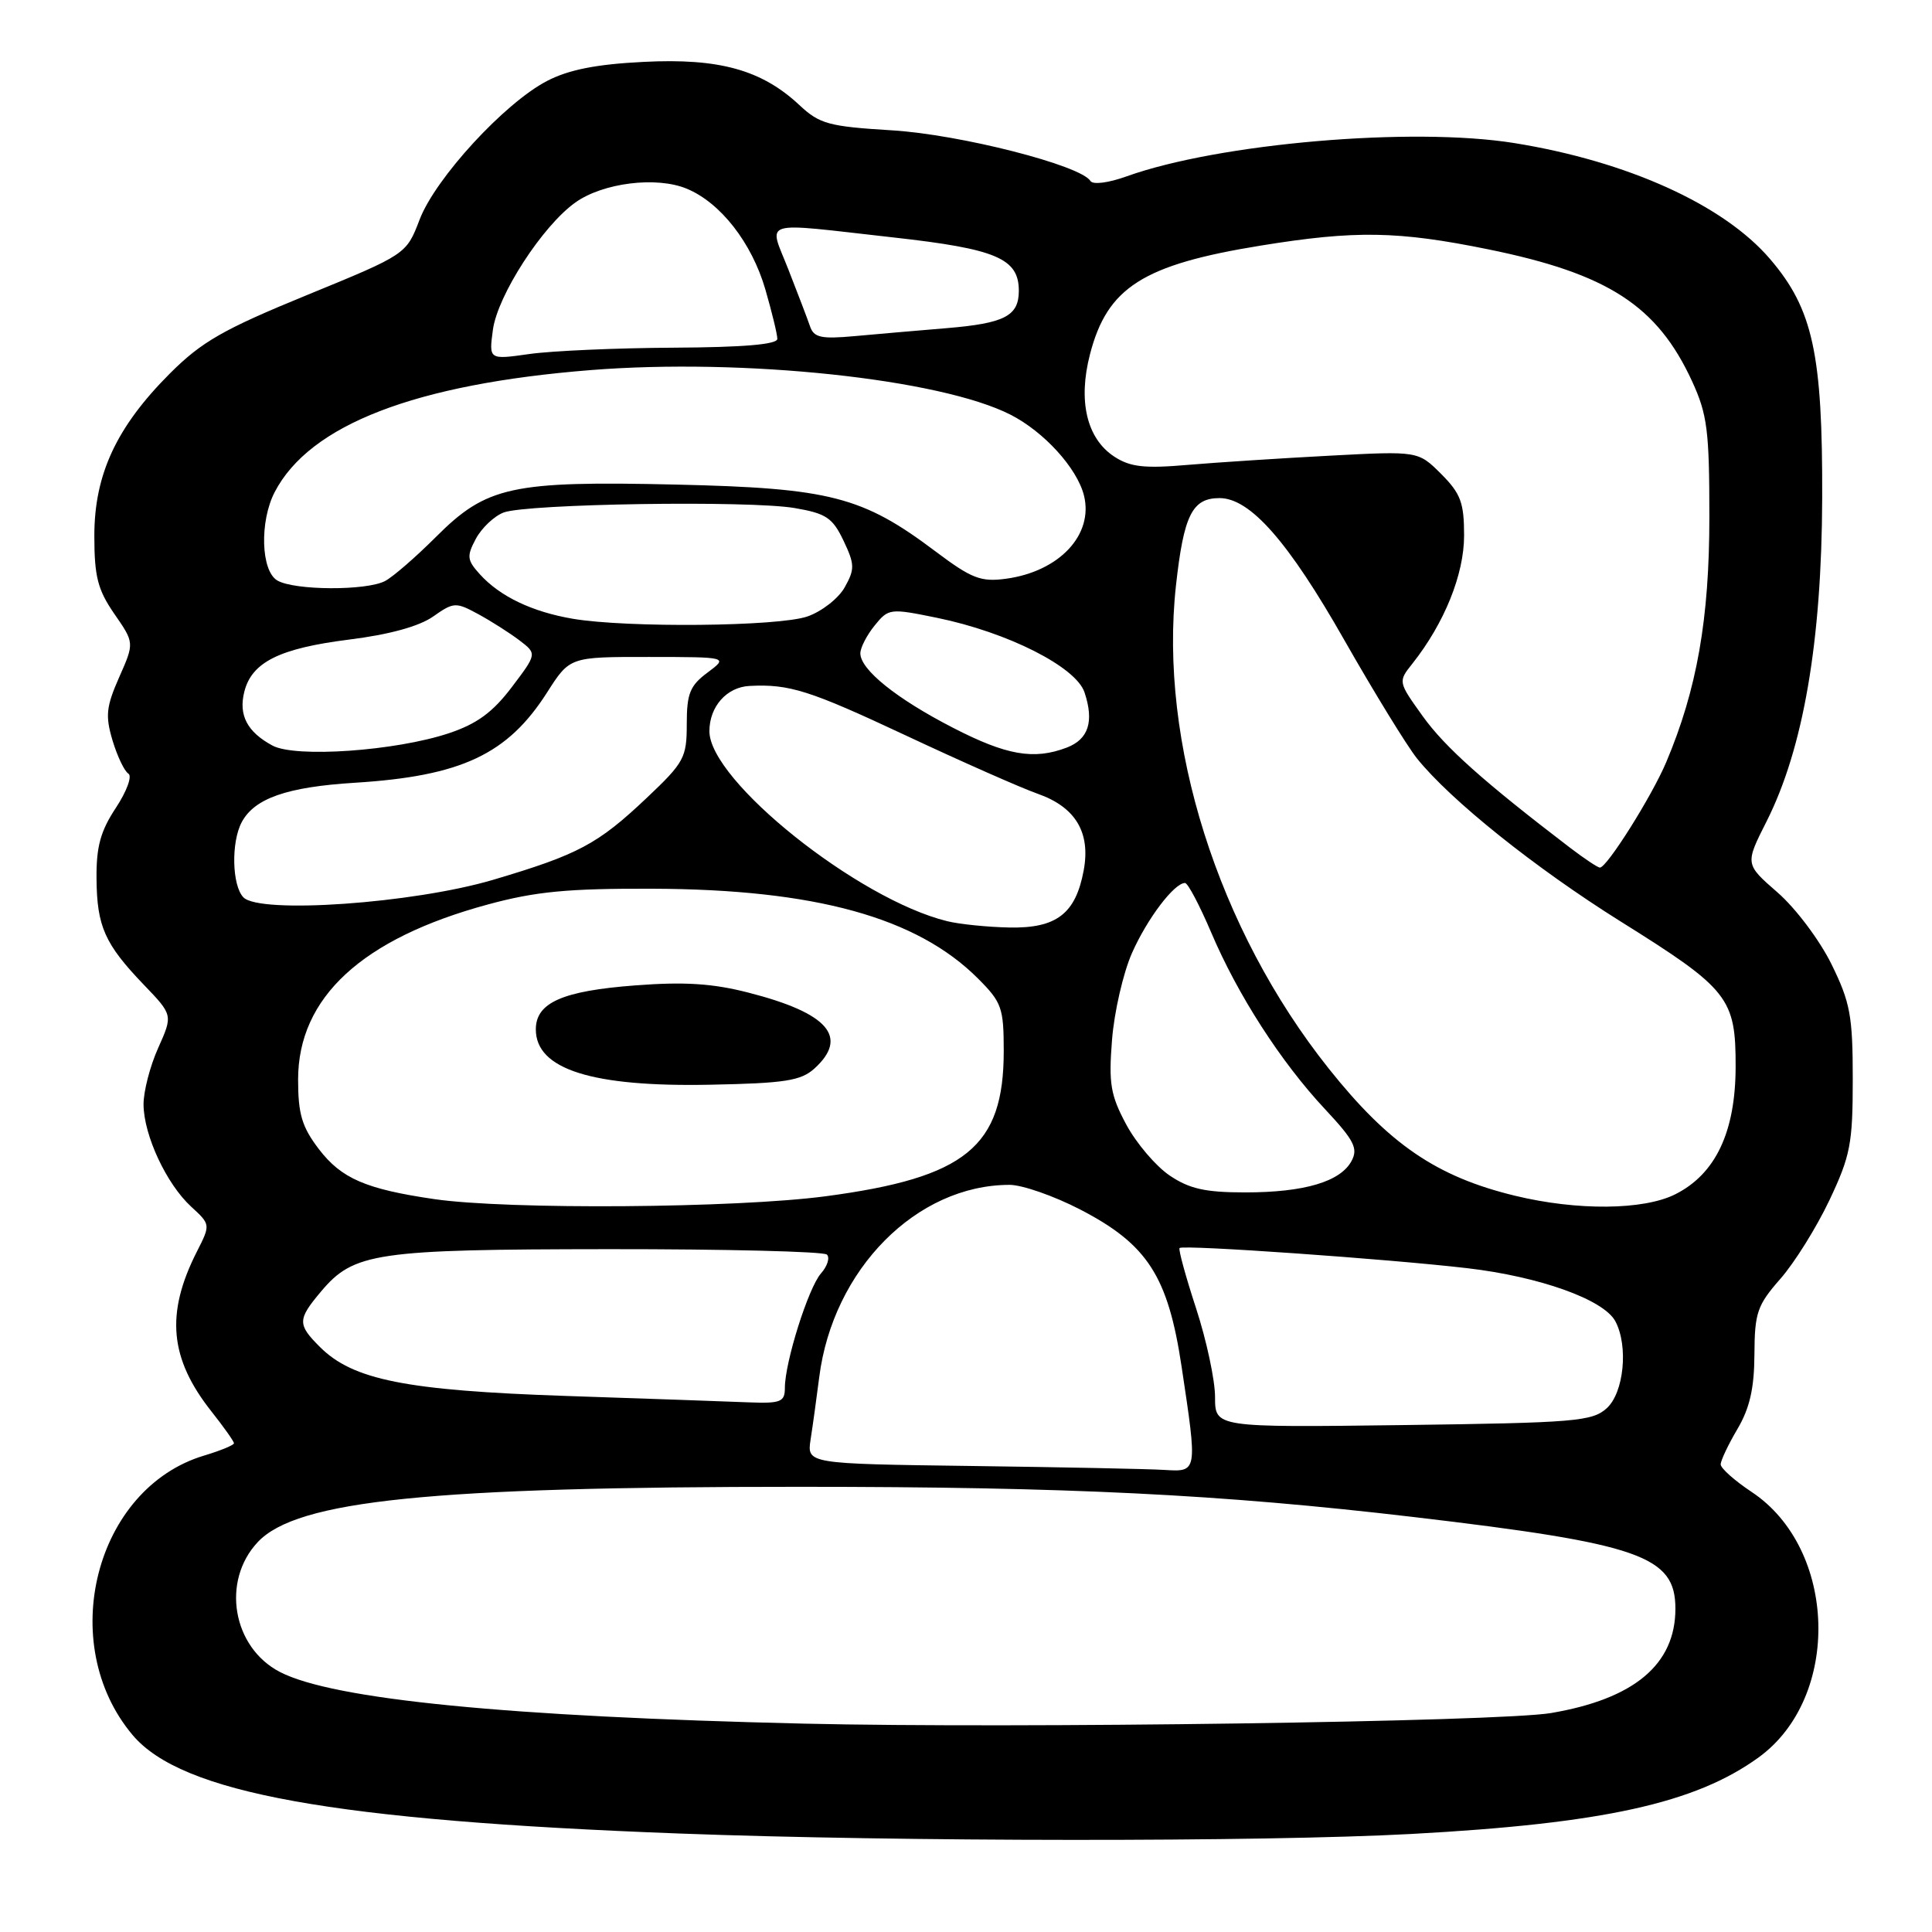 <?xml version="1.0" encoding="UTF-8" standalone="no"?>
<!DOCTYPE svg PUBLIC "-//W3C//DTD SVG 1.1//EN" "http://www.w3.org/Graphics/SVG/1.1/DTD/svg11.dtd" >
<svg xmlns="http://www.w3.org/2000/svg" xmlns:xlink="http://www.w3.org/1999/xlink" version="1.1" viewBox="0 0 256 256">
 <g >
 <path fill="currentColor"
d=" M 187.00 243.01 C 212.44 241.63 224.64 238.94 233.02 232.87 C 244.00 224.92 243.47 205.21 232.07 197.67 C 229.83 196.18 228.00 194.55 228.00 194.04 C 228.00 193.53 229.00 191.42 230.22 189.35 C 231.85 186.59 232.45 183.95 232.47 179.46 C 232.50 173.94 232.84 172.95 235.90 169.46 C 237.77 167.34 240.69 162.65 242.40 159.05 C 245.19 153.15 245.50 151.55 245.50 143.00 C 245.50 134.60 245.17 132.83 242.68 127.76 C 241.12 124.59 237.93 120.34 235.54 118.26 C 231.22 114.50 231.22 114.50 234.07 108.86 C 238.95 99.20 241.39 84.99 241.45 66.00 C 241.51 46.88 240.22 40.95 234.54 34.32 C 228.41 27.15 215.68 21.38 200.67 18.96 C 187.15 16.78 161.48 18.99 149.28 23.37 C 146.86 24.24 144.81 24.50 144.49 23.98 C 143.20 21.90 127.22 17.82 118.19 17.27 C 109.80 16.76 108.60 16.43 105.92 13.92 C 100.92 9.25 95.29 7.69 85.28 8.20 C 79.02 8.51 75.35 9.24 72.50 10.72 C 66.86 13.64 57.69 23.62 55.60 29.10 C 53.84 33.70 53.84 33.70 40.67 39.10 C 29.56 43.65 26.72 45.28 22.50 49.50 C 15.43 56.58 12.50 62.87 12.50 71.00 C 12.50 76.40 12.95 78.15 15.15 81.34 C 17.81 85.18 17.81 85.18 15.79 89.74 C 14.07 93.64 13.94 94.85 14.91 98.11 C 15.54 100.20 16.48 102.18 17.01 102.51 C 17.54 102.83 16.80 104.85 15.35 107.05 C 13.32 110.12 12.75 112.19 12.79 116.41 C 12.84 122.76 13.88 125.09 19.07 130.50 C 22.91 134.50 22.91 134.50 20.96 138.86 C 19.88 141.26 19.01 144.63 19.02 146.36 C 19.05 150.43 22.05 156.87 25.32 159.88 C 27.91 162.26 27.91 162.26 26.07 165.88 C 21.92 174.08 22.47 180.02 28.03 187.04 C 29.66 189.10 31.00 190.99 31.00 191.24 C 31.00 191.48 29.22 192.22 27.05 192.87 C 12.62 197.19 7.35 217.76 17.57 229.90 C 24.05 237.60 44.16 241.23 90.00 242.95 C 119.17 244.05 167.21 244.08 187.00 243.01 Z  M 106.50 228.39 C 67.27 227.47 44.14 225.19 37.10 221.55 C 30.80 218.29 29.30 209.50 34.16 204.33 C 39.35 198.81 57.04 197.00 106.00 197.01 C 141.60 197.01 161.68 198.00 187.28 201.01 C 217.36 204.55 222.00 206.18 222.00 213.16 C 222.00 220.55 216.54 225.12 205.50 226.99 C 198.65 228.14 134.78 229.05 106.50 228.39 Z  M 128.71 194.25 C 106.92 193.96 106.92 193.96 107.41 190.73 C 107.69 188.95 108.20 185.25 108.55 182.50 C 110.36 168.20 121.44 157.00 133.78 157.00 C 135.45 157.00 139.66 158.47 143.12 160.26 C 152.05 164.88 154.77 169.10 156.57 181.10 C 158.68 195.14 158.70 195.04 154.25 194.77 C 152.19 194.64 140.69 194.41 128.71 194.25 Z  M 161.00 185.11 C 161.00 182.88 159.87 177.60 158.49 173.37 C 157.11 169.15 156.12 165.54 156.30 165.37 C 156.76 164.91 183.84 166.81 194.41 168.04 C 204.02 169.16 212.50 172.20 214.04 175.07 C 215.79 178.35 215.18 184.53 212.90 186.60 C 210.97 188.34 208.71 188.53 185.90 188.83 C 161.00 189.15 161.00 189.15 161.00 185.11 Z  M 75.00 184.97 C 53.82 184.25 46.76 182.85 42.38 178.47 C 39.40 175.49 39.41 174.85 42.53 171.14 C 46.88 165.97 49.76 165.55 80.66 165.52 C 96.15 165.51 109.16 165.83 109.57 166.24 C 109.99 166.65 109.63 167.78 108.78 168.74 C 107.11 170.64 104.00 180.50 104.00 183.90 C 104.00 185.76 103.46 185.98 99.25 185.82 C 96.64 185.71 85.72 185.33 75.00 184.97 Z  M 57.55 158.89 C 48.45 157.56 45.23 156.16 42.24 152.25 C 40.01 149.32 39.50 147.62 39.50 143.05 C 39.50 132.17 47.97 124.36 64.67 119.84 C 70.97 118.13 75.24 117.72 86.50 117.76 C 108.02 117.84 121.49 121.56 129.58 129.65 C 132.74 132.81 133.00 133.54 133.00 139.28 C 133.00 151.96 127.99 156.04 109.41 158.51 C 97.51 160.09 67.33 160.31 57.55 158.89 Z  M 107.90 141.60 C 112.51 137.42 109.76 134.24 99.18 131.53 C 94.44 130.31 90.68 130.07 84.18 130.57 C 74.52 131.30 71.00 132.86 71.00 136.40 C 71.00 141.69 78.43 144.05 94.15 143.73 C 103.99 143.54 106.12 143.20 107.90 141.60 Z  M 200.74 158.44 C 190.35 155.92 184.04 151.61 176.04 141.56 C 161.37 123.12 153.54 98.35 155.82 77.60 C 156.85 68.26 157.97 66.00 161.59 66.00 C 165.65 66.00 170.71 71.75 178.14 84.83 C 182.11 91.80 186.44 98.85 187.76 100.50 C 192.22 106.05 203.42 115.01 214.71 122.08 C 229.08 131.06 230.00 132.23 229.98 141.38 C 229.96 150.00 227.32 155.57 221.98 158.25 C 217.78 160.36 208.99 160.44 200.74 158.44 Z  M 154.97 155.75 C 153.14 154.51 150.56 151.47 149.23 149.00 C 147.15 145.11 146.89 143.59 147.35 137.78 C 147.64 134.09 148.83 128.92 149.99 126.29 C 152.00 121.74 155.59 117.00 157.02 117.00 C 157.40 117.00 158.95 119.95 160.49 123.56 C 164.01 131.85 169.74 140.74 175.59 146.99 C 179.43 151.10 179.98 152.17 179.09 153.83 C 177.62 156.58 172.83 158.00 165.00 158.00 C 159.70 158.00 157.60 157.53 154.97 155.75 Z  M 125.50 122.06 C 113.69 119.17 94.00 103.44 94.00 96.89 C 94.00 93.63 96.29 91.04 99.32 90.89 C 104.60 90.62 107.26 91.47 120.00 97.44 C 127.42 100.92 135.29 104.40 137.48 105.17 C 142.52 106.94 144.54 110.31 143.59 115.36 C 142.52 121.08 139.99 123.02 133.75 122.90 C 130.86 122.84 127.15 122.47 125.50 122.06 Z  M 32.25 118.90 C 30.74 117.33 30.61 111.60 32.03 108.94 C 33.72 105.78 38.02 104.28 47.00 103.72 C 61.14 102.84 67.26 99.96 72.50 91.74 C 75.50 87.04 75.50 87.04 86.00 87.05 C 96.50 87.06 96.50 87.06 93.75 89.12 C 91.42 90.85 91.00 91.90 91.00 95.94 C 91.00 100.40 90.66 101.03 85.69 105.73 C 79.21 111.86 76.65 113.23 65.34 116.58 C 54.77 119.71 34.40 121.14 32.25 118.90 Z  M 208.00 112.30 C 196.59 103.58 191.48 99.02 188.54 94.93 C 185.24 90.33 185.24 90.33 187.16 87.92 C 191.39 82.57 194.00 76.11 194.00 70.96 C 194.00 66.60 193.55 65.40 190.96 62.80 C 187.91 59.76 187.91 59.76 176.21 60.38 C 169.77 60.72 161.29 61.27 157.38 61.60 C 151.62 62.10 149.75 61.88 147.64 60.50 C 144.00 58.11 142.82 53.14 144.43 46.94 C 146.72 38.08 151.45 35.07 167.07 32.54 C 179.59 30.51 185.23 30.60 197.21 33.04 C 213.06 36.27 219.59 40.50 224.20 50.50 C 226.23 54.91 226.50 57.04 226.50 68.50 C 226.50 82.02 224.85 91.38 220.78 101.00 C 218.88 105.50 212.94 114.94 212.00 114.96 C 211.72 114.97 209.93 113.77 208.00 112.30 Z  M 36.10 98.79 C 32.76 96.99 31.59 94.76 32.37 91.67 C 33.35 87.74 37.03 85.91 46.24 84.75 C 51.55 84.09 55.53 83.00 57.38 81.70 C 60.13 79.77 60.39 79.76 63.38 81.38 C 65.09 82.31 67.55 83.88 68.83 84.85 C 71.16 86.63 71.16 86.63 67.80 91.07 C 65.28 94.39 63.19 95.92 59.47 97.16 C 52.42 99.51 39.15 100.44 36.10 98.79 Z  M 126.27 96.43 C 118.80 92.59 114.00 88.73 114.00 86.57 C 114.00 85.83 114.85 84.17 115.89 82.89 C 117.73 80.61 117.93 80.59 124.14 81.86 C 133.52 83.78 142.60 88.37 143.71 91.76 C 144.99 95.62 144.23 97.96 141.35 99.06 C 136.99 100.72 133.37 100.09 126.27 96.43 Z  M 75.90 81.99 C 70.51 81.07 66.25 79.04 63.58 76.09 C 61.88 74.21 61.82 73.70 63.06 71.38 C 63.83 69.95 65.48 68.39 66.73 67.91 C 69.79 66.75 99.29 66.29 105.30 67.32 C 109.46 68.03 110.32 68.60 111.77 71.64 C 113.26 74.78 113.28 75.41 111.93 77.82 C 111.11 79.29 108.87 81.04 106.97 81.69 C 103.11 83.02 83.13 83.21 75.90 81.99 Z  M 36.75 76.92 C 34.57 75.65 34.38 69.09 36.40 65.20 C 41.04 56.28 55.01 50.89 78.25 49.04 C 98.50 47.43 124.58 50.20 133.90 54.95 C 138.34 57.21 142.72 62.03 143.63 65.65 C 144.93 70.86 140.36 75.74 133.27 76.69 C 129.97 77.13 128.74 76.66 123.98 73.08 C 114.28 65.78 110.01 64.68 89.64 64.21 C 67.75 63.71 64.48 64.42 57.73 71.18 C 55.10 73.81 52.09 76.42 51.04 76.98 C 48.59 78.29 39.03 78.25 36.75 76.92 Z  M 65.31 43.71 C 65.93 39.13 71.88 29.93 76.24 26.83 C 79.90 24.22 86.99 23.34 90.99 25.00 C 95.47 26.85 99.61 32.16 101.41 38.34 C 102.28 41.35 103.00 44.30 103.00 44.90 C 103.00 45.64 98.51 46.02 89.25 46.07 C 81.69 46.11 73.09 46.49 70.14 46.91 C 64.78 47.67 64.78 47.67 65.31 43.71 Z  M 107.34 43.26 C 107.01 42.29 105.72 38.91 104.48 35.75 C 101.84 28.99 100.36 29.45 118.36 31.46 C 132.03 32.98 135.00 34.25 135.00 38.53 C 135.00 41.87 133.11 42.84 125.46 43.48 C 121.63 43.80 116.13 44.27 113.22 44.54 C 108.81 44.94 107.85 44.73 107.34 43.26 Z "/>
</g>
</svg>